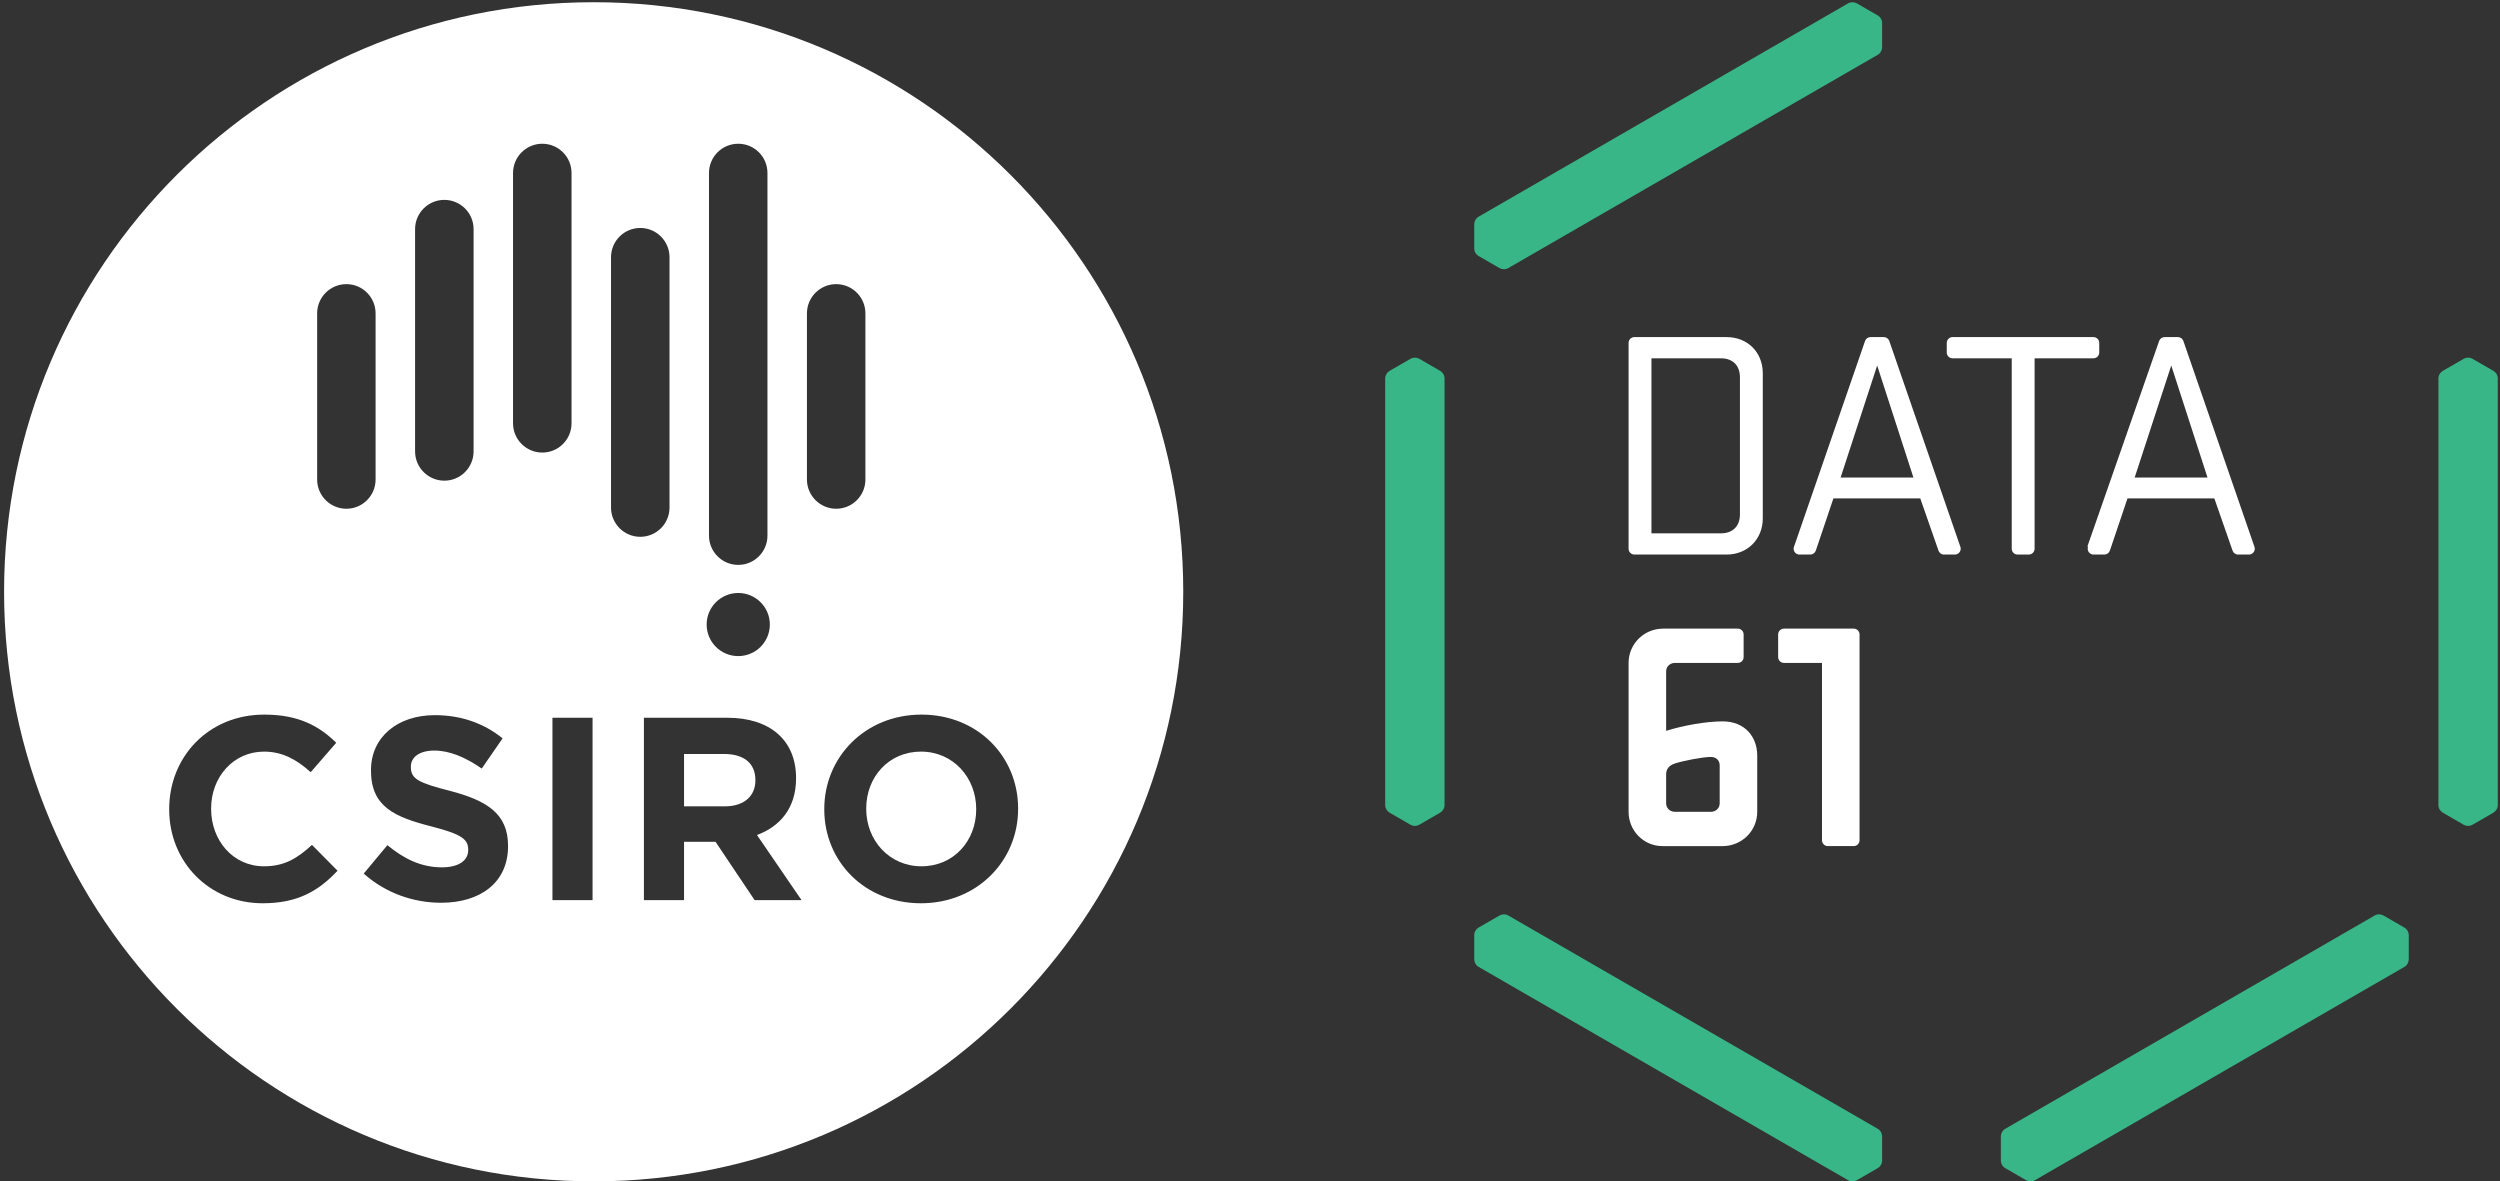 <?xml version="1.0" encoding="UTF-8" standalone="no"?>
<svg
   xmlns:dc="http://purl.org/dc/elements/1.1/"
   xmlns:cc="http://creativecommons.org/ns#"
   xmlns:rdf="http://www.w3.org/1999/02/22-rdf-syntax-ns#"
   xmlns:svg="http://www.w3.org/2000/svg"
   xmlns="http://www.w3.org/2000/svg"
   xmlns:sodipodi="http://sodipodi.sourceforge.net/DTD/sodipodi-0.dtd"
   xmlns:inkscape="http://www.inkscape.org/namespaces/inkscape"
   width="601"
   height="284"
   viewBox="0 0 601 284"
   version="1.1"
   id="svg4686"
   sodipodi:docname="CSIRO-Data61-reversed-green-hex.svg"
   inkscape:version="0.92.2 (5c3e80d, 2017-08-06)">
  <rect x="0" y="0" width="601" height="284" fill="#333333" stroke="none"/>
  <defs
     id="defs4690" />
  <sodipodi:namedview
     pagecolor="#1a1919"
     bordercolor="#666666"
     borderopacity="1"
     objecttolerance="10"
     gridtolerance="10"
     guidetolerance="10"
     inkscape:pageopacity="0"
     inkscape:pageshadow="2"
     inkscape:window-width="1914"
     inkscape:window-height="1172"
     id="namedview4688"
     showgrid="false"
     inkscape:zoom="1.6742312"
     inkscape:cx="236.41841"
     inkscape:cy="159.90486"
     inkscape:window-x="0"
     inkscape:window-y="22"
     inkscape:window-maximized="0"
     inkscape:current-layer="svg4686" />
  <path
     style="fill:#ffffff;fill-rule:evenodd;fill-opacity:1"
     inkscape:connector-curvature="0"
     d="m 418.28,123.662 c 0,2.825 -1.727,4.551 -4.553,4.551 h -16.72 V 86.139 h 16.72 c 2.826,0 4.553,1.727 4.553,4.553 z m -3.218,-42.626 h -22.148 c -0.774,0 -1.402,0.627 -1.402,1.402 v 49.476 c 0,0.774 0.628,1.402 1.402,1.402 h 22.148 c 5.023,0 8.712,-3.691 8.712,-8.712 V 89.75 c 0,-5.1 -3.689,-8.714 -8.712,-8.714 z m 30.572,70.086 h -16.765 c -0.774,0 -1.402,0.628 -1.402,1.401 v 5.441 c 0,0.774 0.628,1.401 1.402,1.401 h 9.139 V 202 c 0,0.774 0.628,1.402 1.402,1.402 h 6.224 c 0.774,0 1.401,-0.628 1.401,-1.402 v -49.477 c 0,-0.773 -0.627,-1.401 -1.401,-1.401 m -32.221,41.997 c 0,1.177 -0.942,2.042 -2.12,2.042 h -8.634 c -1.178,0 -2.12,-0.865 -2.12,-2.042 v -6.986 c 0,-1.178 0.628,-2.12 2.12,-2.591 1.883,-0.629 6.672,-1.572 8.634,-1.572 1.334,0 2.12,0.866 2.12,2.043 z m 0.706,-19.701 c -3.847,0 -9.341,0.942 -13.58,2.275 v -14.288 c 0,-1.178 0.942,-2.04 2.12,-2.04 h 15.105 c 0.774,0 1.401,-0.627 1.401,-1.401 v -5.441 c 0,-0.773 -0.627,-1.401 -1.401,-1.401 h -17.931 c -4.632,0 -8.321,3.69 -8.321,8.243 v 35.796 c 0,4.551 3.611,8.241 8.164,8.241 h 14.443 c 4.632,0 8.32,-3.69 8.32,-8.241 v -13.502 c 0,-4.553 -2.982,-8.241 -8.32,-8.241 z m 89.136,-92.382 h -33.854 c -0.774,0 -1.402,0.627 -1.402,1.402 v 2.299 c 0,0.774 0.628,1.402 1.402,1.402 h 14.219 v 45.775 c 0,0.774 0.628,1.402 1.402,1.402 h 2.691 c 0.774,0 1.402,-0.628 1.402,-1.402 V 86.139 h 14.14 c 0.774,0 1.402,-0.628 1.402,-1.402 v -2.299 c 0,-0.775 -0.628,-1.402 -1.402,-1.402 m -60.773,33.756 8.791,-26.926 8.713,26.926 z m 28.795,16.672 -17.091,-49.492 c -0.193,-0.543 -0.713,-0.936 -1.322,-0.936 h -3.183 c -0.609,0 -1.128,0.393 -1.322,0.936 l -17.086,49.483 c -0.051,0.145 -0.085,0.296 -0.085,0.459 0,0.774 0.627,1.402 1.401,1.402 h 2.605 c 0.602,0 1.112,-0.384 1.311,-0.916 l 0.005,0.002 4.244,-12.589 h 20.88 l 4.376,12.545 v -0.003 c 0.187,0.555 0.71,0.961 1.328,0.961 h 2.614 c 0.774,0 1.401,-0.628 1.401,-1.402 0,-0.16 -0.027,-0.307 -0.076,-0.45 z m 41.9,-16.672 8.791,-26.926 8.713,26.926 z m 28.795,16.672 -17.091,-49.492 c -0.193,-0.543 -0.713,-0.936 -1.322,-0.936 h -3.183 c -0.609,0 -1.128,0.393 -1.322,0.936 l -17.243,49.397 0.157,0.086 c -0.051,0.145 -0.085,0.296 -0.085,0.459 0,0.774 0.627,1.402 1.402,1.402 h 2.604 c 0.602,0 1.112,-0.384 1.311,-0.916 l 0.005,0.002 4.244,-12.589 h 20.88 l 4.376,12.545 v -0.003 c 0.187,0.555 0.71,0.961 1.328,0.961 h 2.613 c 0.775,0 1.402,-0.628 1.402,-1.402 0,-0.16 -0.027,-0.307 -0.076,-0.45 z"
     id="path4672" />
  <path
     style="fill:#39b688;fill-rule:evenodd"
     inkscape:connector-curvature="0"
     d="m 354.405,53.887 v -10e-4 l -0.002,-0.002 v 5.792 c -0.003,0.372 0.091,0.75 0.29,1.094 0.202,0.349 0.488,0.622 0.816,0.806 l 5.003,2.888 -0.002,-0.003 h 0.001 -0.001 c 0.634,0.331 1.407,0.377 2.072,-0.008 l 88.837,-51.29 c 0.665,-0.384 1.012,-1.075 1.042,-1.789 v -0.001 l 0.002,0.003 10e-4,-5.792 c 0.002,-0.371 -0.091,-0.749 -0.291,-1.094 -0.201,-0.349 -0.487,-0.622 -0.815,-0.806 l -5.004,-2.887 0.002,0.002 c -0.633,-0.331 -1.406,-0.376 -2.071,0.008 -10.009,5.778 -88.811,51.275 -88.838,51.29 -0.664,0.384 -1.011,1.076 -1.042,1.79 m 6.105,166.182 0.001,-10e-4 v 10e-4 l 10e-4,-0.003 -5.016,2.896 c -0.323,0.183 -0.603,0.454 -0.803,0.798 -0.201,0.349 -0.295,0.733 -0.29,1.109 v 5.777 l 0.002,-0.003 c 0.031,0.714 0.378,1.407 1.042,1.79 l 88.838,51.29 c 0.665,0.384 1.437,0.339 2.071,0.008 h -10e-4 10e-4 l -0.002,0.003 5.017,-2.895 c 0.323,-0.184 0.603,-0.455 0.802,-0.799 0.202,-0.349 0.295,-0.734 0.29,-1.11 v -5.776 l -0.002,0.003 c -0.03,-0.715 -0.377,-1.406 -1.042,-1.79 -10.009,-5.778 -88.812,-51.275 -88.837,-51.29 -0.665,-0.384 -1.438,-0.339 -2.072,-0.008 m 120.494,53.092 -0.001,-10e-4 v 10e-4 l -10e-4,-0.003 -0.001,5.792 c -0.002,0.371 0.092,0.749 0.291,1.094 0.201,0.349 0.487,0.622 0.815,0.805 l 5.003,2.889 -0.002,-0.003 h 10e-4 c 0.633,0.331 1.406,0.376 2.071,-0.008 l 88.838,-51.29 c 0.665,-0.384 1.011,-1.075 1.042,-1.79 v 0.001 -0.001 l 0.001,0.003 10e-4,-5.792 c 0.002,-0.371 -0.091,-0.749 -0.291,-1.094 -0.201,-0.349 -0.487,-0.622 -0.815,-0.805 l -5.003,-2.889 0.002,0.003 h -0.001 v 0.001 c -0.633,-0.332 -1.405,-0.377 -2.07,0.007 -10.01,5.778 -88.812,51.275 -88.838,51.29 -0.665,0.384 -1.012,1.075 -1.042,1.79 M 599.436,89.173 h 0.003 l -5.015,-2.896 c -0.321,-0.188 -0.695,-0.296 -1.093,-0.296 -0.403,0 -0.782,0.111 -1.105,0.303 l -5.003,2.889 h 0.004 -10e-4 10e-4 c -0.605,0.383 -1.03,1.03 -1.03,1.798 v 102.58 c 0,0.768 0.425,1.415 1.029,1.797 h -10e-4 10e-4 -0.003 l 5.015,2.897 c 0.321,0.188 0.695,0.296 1.093,0.296 0.403,0 0.782,-0.112 1.105,-0.303 l 5.003,-2.89 h -0.003 c 0.603,-0.382 1.029,-1.029 1.029,-1.797 0,-11.557 0,-102.55 0,-102.58 0,-0.768 -0.425,-1.415 -1.029,-1.798 m -253.197,0 h 0.001 -0.001 0.003 l -5.015,-2.896 c -0.321,-0.188 -0.695,-0.296 -1.093,-0.296 -0.403,0 -0.782,0.111 -1.106,0.303 l -5.002,2.889 h 0.003 C 333.426,89.556 333,90.203 333,90.971 v 102.58 c 0,0.768 0.425,1.415 1.029,1.797 h -10e-4 10e-4 -0.003 l 5.016,2.897 c 0.32,0.188 0.694,0.296 1.092,0.296 0.403,0 0.783,-0.112 1.106,-0.303 l 5.002,-2.89 h -0.003 c 0.604,-0.382 1.029,-1.029 1.029,-1.797 0,-11.557 0,-102.55 0,-102.58 0,-0.768 -0.425,-1.415 -1.029,-1.798"
     id="path4674" />
  <path
     style="fill:#ffffff;fill-rule:evenodd;fill-opacity:1"
     inkscape:connector-curvature="0"
     d="m 221.393,180.688 c -7.771,0 -13.153,6.14 -13.153,13.659 v 0.13 c 0,7.505 5.507,13.781 13.283,13.781 7.766,0 13.155,-6.141 13.155,-13.661 v -0.12 c 0,-7.519 -5.515,-13.789 -13.285,-13.789 m -47.367,0.569 h -9.582 v 12.593 h 9.768 c 4.704,0 7.383,-2.506 7.383,-6.204 v -0.124 c 0,-4.137 -2.871,-6.265 -7.569,-6.265"
     id="path4678" />
  <path
     style="fill:#ffffff;fill-rule:evenodd;fill-opacity:1"
     inkscape:connector-curvature="0"
     d="m 221.393,217.145 c -13.528,0 -23.238,-10.074 -23.238,-22.548 v -0.12 c 0,-12.475 9.838,-22.686 23.368,-22.686 13.531,0 23.231,10.091 23.231,22.556 v 0.13 c 0,12.461 -9.833,22.668 -23.361,22.668 z M 193.989,115.276 V 75.337 c 0,-3.883 3.153,-7.031 7.031,-7.031 3.884,0 7.024,3.148 7.024,7.031 v 39.939 c 0,3.873 -3.14,7.027 -7.024,7.027 -3.878,0 -7.031,-3.154 -7.031,-7.027 z m -12.573,101.118 -9.398,-14.019 h -7.574 v 14.019 h -9.649 v -43.848 h 20.042 c 10.329,0 16.535,5.452 16.535,14.47 v 0.129 c 0,7.074 -3.813,11.528 -9.393,13.593 l 10.714,15.656 z M 146.888,122.02 V 61.833 c 0,-3.879 3.147,-7.031 7.037,-7.031 3.876,0 7.026,3.152 7.026,7.031 v 60.187 c 0,3.876 -3.15,7.029 -7.026,7.029 -3.89,0 -7.037,-3.153 -7.037,-7.029 z m 30.583,20.533 c 4.195,0 7.598,3.398 7.598,7.586 0,4.196 -3.403,7.589 -7.598,7.589 -4.192,0 -7.593,-3.393 -7.593,-7.589 0,-4.188 3.401,-7.586 7.593,-7.586 z M 170.44,41.586 c 0,-3.887 3.151,-7.031 7.031,-7.031 3.887,0 7.026,3.144 7.026,7.031 v 87.182 c 0,3.878 -3.139,7.033 -7.026,7.033 -3.88,0 -7.031,-3.155 -7.031,-7.033 z M 142.453,193.85 v 22.544 h -9.645 v -43.848 h 9.645 z m -19.12,-92.083 V 41.586 c 0,-3.887 3.156,-7.031 7.038,-7.031 3.876,0 7.025,3.144 7.025,7.031 v 60.181 c 0,3.887 -3.149,7.032 -7.025,7.032 -3.882,0 -7.038,-3.145 -7.038,-7.032 z m -1.196,101.664 c 0,8.718 -6.638,13.592 -16.097,13.592 -6.639,0 -13.336,-2.315 -18.599,-7.015 l 5.692,-6.831 c 3.946,3.26 8.086,5.331 13.106,5.331 3.945,0 6.319,-1.57 6.319,-4.137 v -0.121 c 0,-2.454 -1.508,-3.702 -8.838,-5.577 -8.817,-2.259 -14.532,-4.71 -14.532,-13.41 v -0.126 c 0,-7.951 6.39,-13.216 15.346,-13.216 6.392,0 11.853,1.995 16.291,5.578 l -5.013,7.262 c -3.878,-2.692 -7.698,-4.325 -11.402,-4.325 -3.694,0 -5.638,1.692 -5.638,3.824 v 0.139 c 0,2.873 1.879,3.803 9.462,5.74 8.895,2.329 13.903,5.522 13.903,13.171 z M 76.241,115.276 V 75.337 c 0,-3.883 3.145,-7.031 7.031,-7.031 3.879,0 7.021,3.148 7.021,7.031 v 39.939 c 0,3.873 -3.142,7.027 -7.021,7.027 -3.886,0 -7.031,-3.154 -7.031,-7.027 z M 63.16,217.145 c -12.898,0 -22.487,-9.959 -22.487,-22.548 v -0.12 c 0,-12.475 9.392,-22.686 22.863,-22.686 8.28,0 13.217,2.769 17.295,6.771 l -6.141,7.072 c -3.392,-3.058 -6.828,-4.946 -11.218,-4.946 -7.387,0 -12.719,6.14 -12.719,13.659 v 0.13 c 0,7.505 5.206,13.781 12.719,13.781 5.024,0 8.084,-2.007 11.53,-5.143 l 6.141,6.208 c -4.513,4.818 -9.523,7.822 -17.983,7.822 z M 99.785,55.082 c 0,-3.883 3.149,-7.031 7.034,-7.031 3.88,0 7.033,3.148 7.033,7.031 v 53.436 c 0,3.883 -3.153,7.035 -7.033,7.035 -3.885,0 -7.034,-3.152 -7.034,-7.035 z M 142.717,0.535 C 64.436,0.535 0.981,63.984 0.981,142.264 0.981,220.548 64.436,284 142.717,284 c 78.28,0 141.736,-63.452 141.736,-141.736 0,-78.28 -63.456,-141.729 -141.736,-141.729 z"
     id="path4680" />
</svg>
